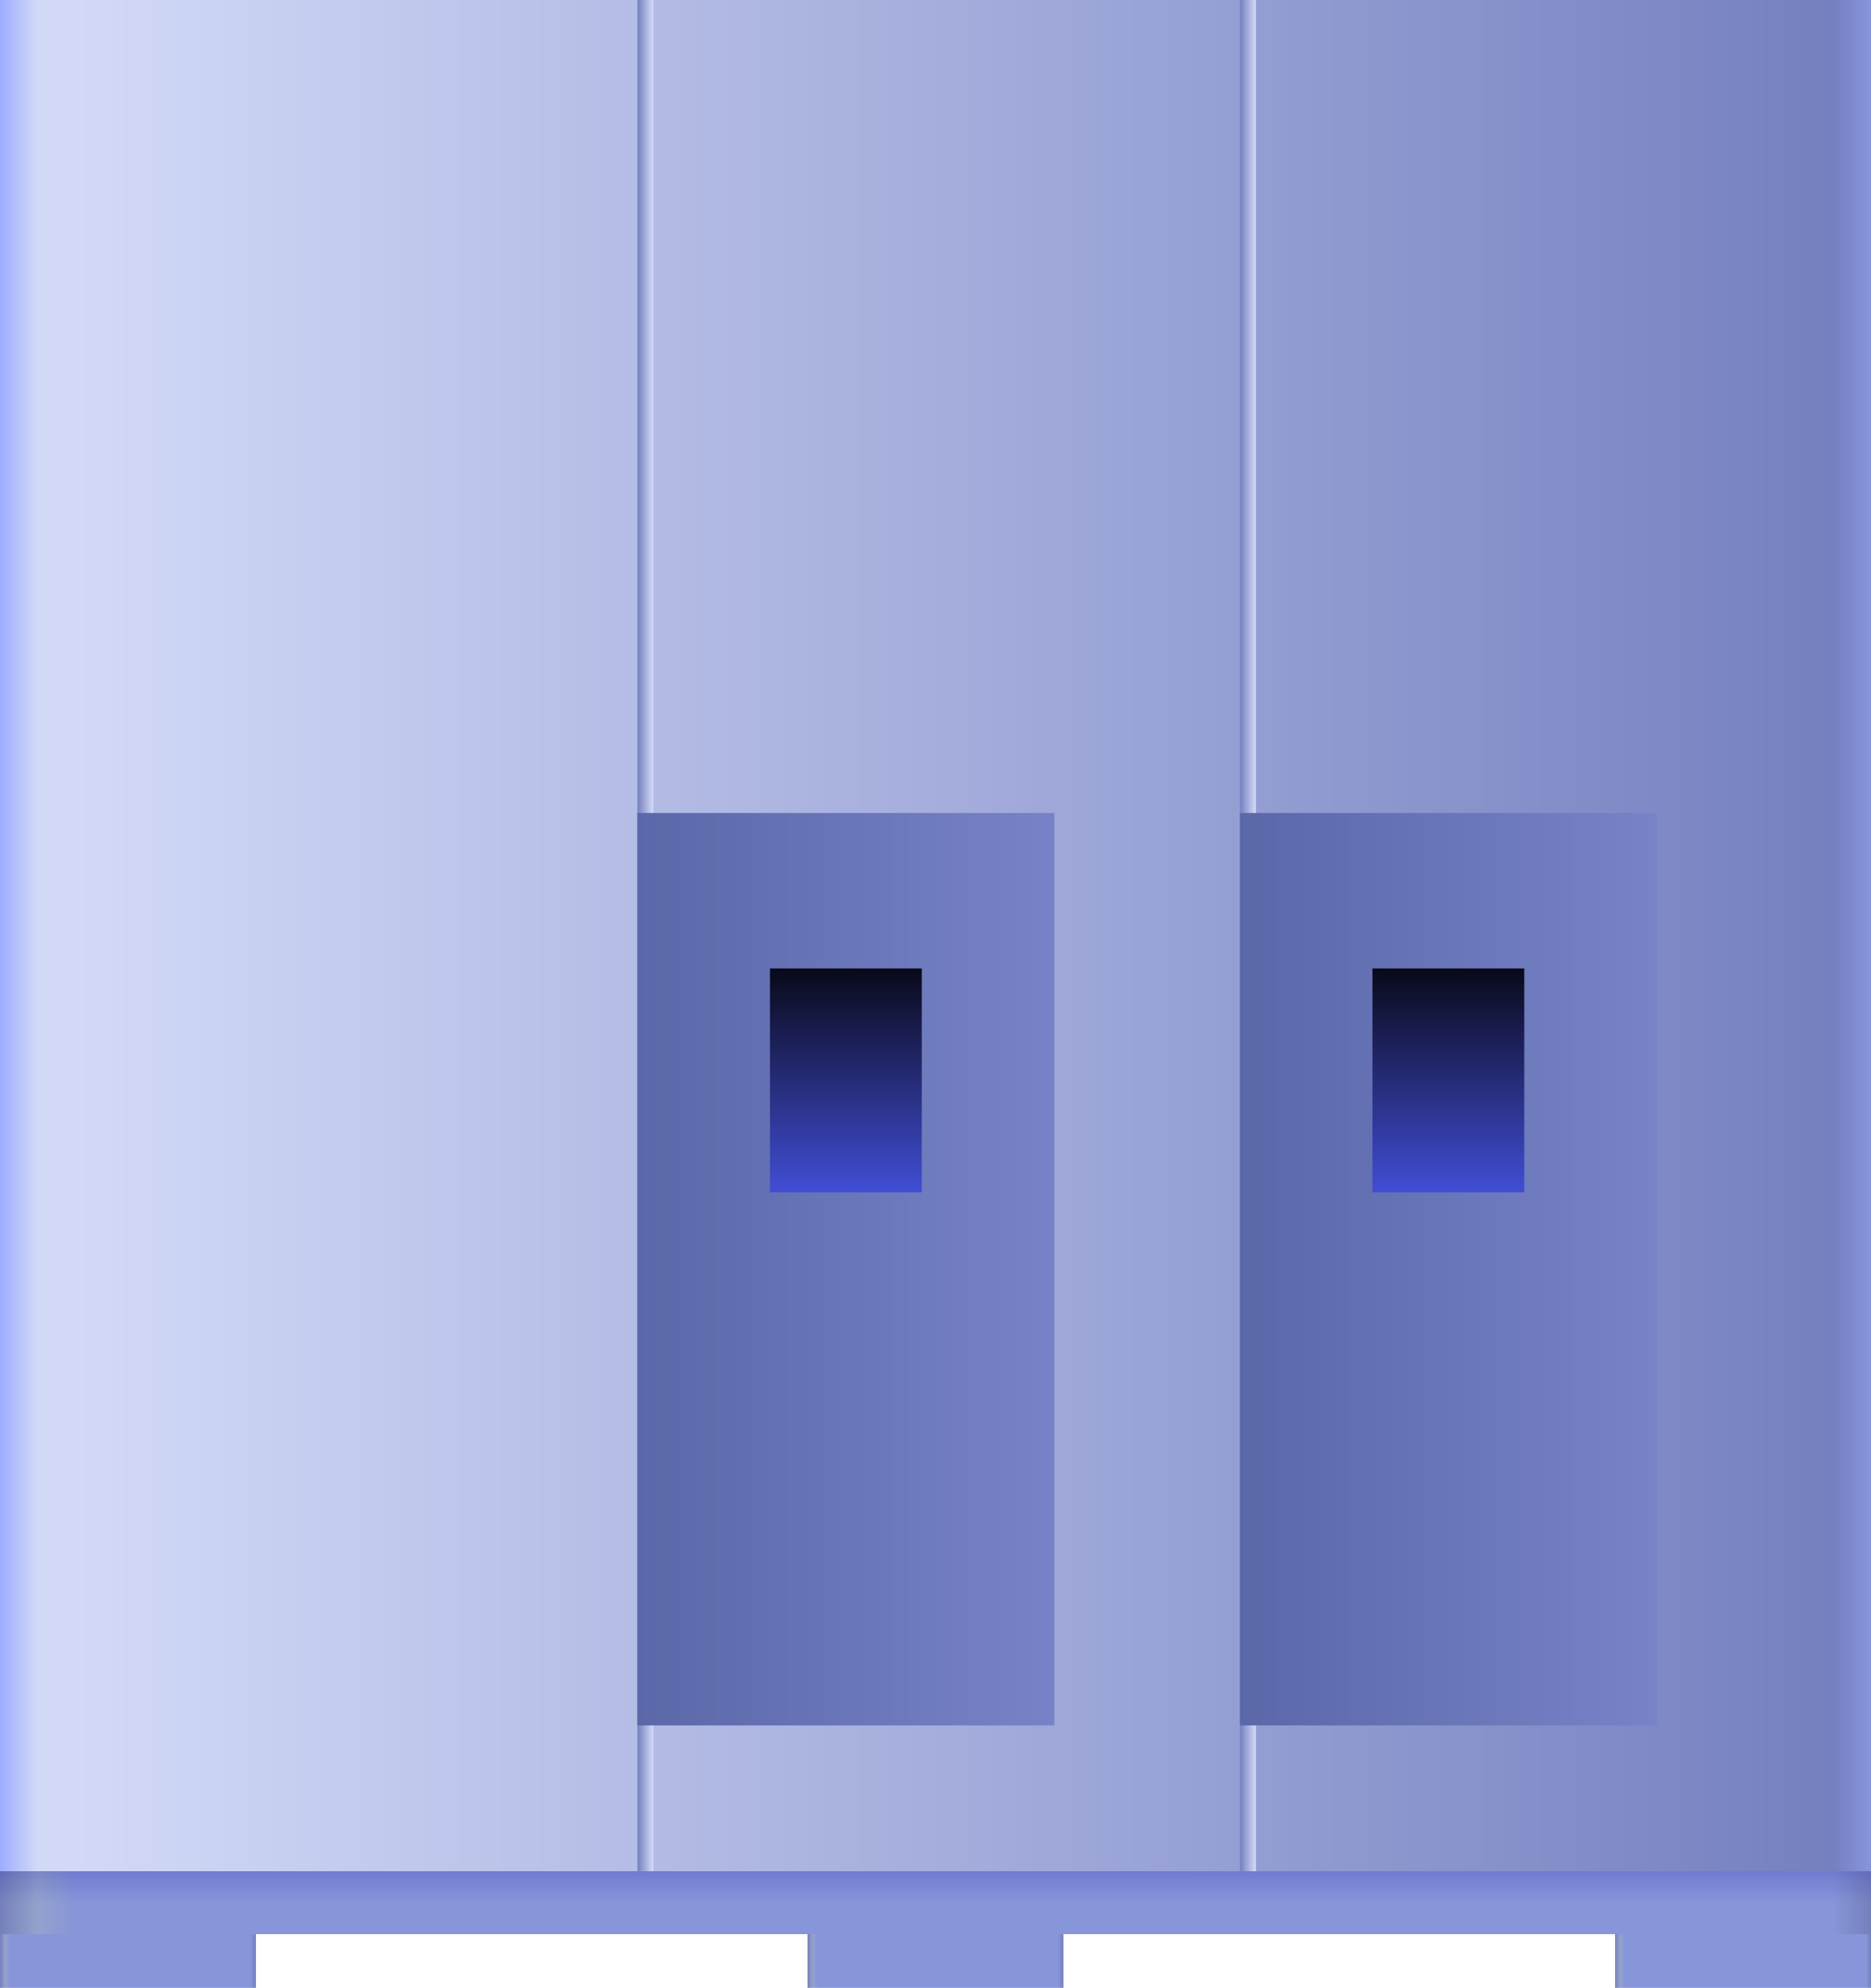 <svg xmlns="http://www.w3.org/2000/svg" xmlns:xlink="http://www.w3.org/1999/xlink" viewBox="0 0 240.98 256"><defs><style>.cls-1{isolation:isolate;}.cls-2{fill:url(#未命名的渐变_243);}.cls-3{fill:url(#未命名的渐变_74);}.cls-4{fill:url(#未命名的渐变_74-2);}.cls-5{fill:url(#未命名的渐变_38);}.cls-6{fill:url(#未命名的渐变_61);}.cls-7{fill:url(#未命名的渐变_38-2);}.cls-8{fill:url(#未命名的渐变_61-2);}.cls-9{fill:url(#未命名的渐变_202);}.cls-10{opacity:0.3;mix-blend-mode:multiply;fill:url(#未命名的渐变_464);}.cls-11{fill:url(#未命名的渐变_202-2);}.cls-12{fill:url(#未命名的渐变_202-3);}.cls-13{fill:url(#未命名的渐变_202-4);}.cls-14{opacity:0.2;}.cls-15{fill:#fff;}</style><linearGradient id="未命名的渐变_243" y1="120.49" x2="240.98" y2="120.49" gradientUnits="userSpaceOnUse"><stop offset="0" stop-color="#9dadff"/><stop offset="0.02" stop-color="#d2d9f7"/><stop offset="0.04" stop-color="#d2d9f7"/><stop offset="0.98" stop-color="#7580c0"/><stop offset="1" stop-color="#8795dc"/></linearGradient><linearGradient id="未命名的渐变_74" x1="82.08" y1="120.49" x2="84.18" y2="120.49" gradientUnits="userSpaceOnUse"><stop offset="0" stop-color="#8795dc"/><stop offset="0.02" stop-color="#7580c0"/><stop offset="0.96" stop-color="#d2d9f7"/><stop offset="0.98" stop-color="#d2d9f7"/><stop offset="1" stop-color="#9dadff"/></linearGradient><linearGradient id="未命名的渐变_74-2" x1="159.69" y1="120.49" x2="161.79" y2="120.49" xlink:href="#未命名的渐变_74"/><linearGradient id="未命名的渐变_38" x1="82.08" y1="163.45" x2="135.81" y2="163.45" gradientUnits="userSpaceOnUse"><stop offset="0" stop-color="#5a68aa"/><stop offset="1" stop-color="#7783c6"/></linearGradient><linearGradient id="未命名的渐变_61" x1="108.94" y1="153.55" x2="108.94" y2="124.72" gradientUnits="userSpaceOnUse"><stop offset="0" stop-color="#414ed5"/><stop offset="1" stop-color="#090919"/></linearGradient><linearGradient id="未命名的渐变_38-2" x1="159.69" y1="163.45" x2="213.41" y2="163.45" xlink:href="#未命名的渐变_38"/><linearGradient id="未命名的渐变_61-2" x1="186.55" y1="153.55" x2="186.55" y2="124.72" xlink:href="#未命名的渐变_61"/><linearGradient id="未命名的渐变_202" y1="245.03" x2="240.98" y2="245.03" gradientUnits="userSpaceOnUse"><stop offset="0" stop-color="#7580bb"/><stop offset="0.02" stop-color="#93a2cc"/><stop offset="0.04" stop-color="#8795d9"/><stop offset="0.98" stop-color="#8795d9"/><stop offset="1" stop-color="#7580bb"/></linearGradient><linearGradient id="未命名的渐变_464" x1="120.49" y1="245.03" x2="120.49" y2="240.98" gradientUnits="userSpaceOnUse"><stop offset="0" stop-color="#060ea4" stop-opacity="0"/><stop offset="1" stop-color="#060ea4" stop-opacity="0.6"/></linearGradient><linearGradient id="未命名的渐变_202-2" y1="252.54" x2="32.96" y2="252.54" xlink:href="#未命名的渐变_202"/><linearGradient id="未命名的渐变_202-3" x1="104.01" y1="252.54" x2="136.97" y2="252.54" xlink:href="#未命名的渐变_202"/><linearGradient id="未命名的渐变_202-4" x1="208.02" y1="252.54" x2="240.98" y2="252.54" xlink:href="#未命名的渐变_202"/></defs><title>过滤器</title><g class="cls-1"><g id="图层_2" data-name="图层 2"><g id="废气处理"><g id="过滤器"><rect class="cls-2" width="240.98" height="240.98"/><rect class="cls-3" x="82.08" width="2.1" height="240.98"/><rect class="cls-4" x="159.69" width="2.1" height="240.98"/><rect class="cls-5" x="82.08" y="104.7" width="53.72" height="117.5"/><rect class="cls-6" x="99.17" y="124.72" width="19.55" height="28.83"/><rect class="cls-7" x="159.69" y="104.7" width="53.72" height="117.5"/><rect class="cls-8" x="176.77" y="124.72" width="19.55" height="28.83"/><rect class="cls-9" y="240.98" width="240.98" height="8.1"/><rect class="cls-10" y="240.98" width="240.98" height="4.05"/><rect class="cls-11" y="249.08" width="32.96" height="6.92"/><rect class="cls-12" x="104.01" y="249.08" width="32.96" height="6.92"/><rect class="cls-13" x="208.02" y="249.08" width="32.96" height="6.92"/>
</g></g></g></g></svg>